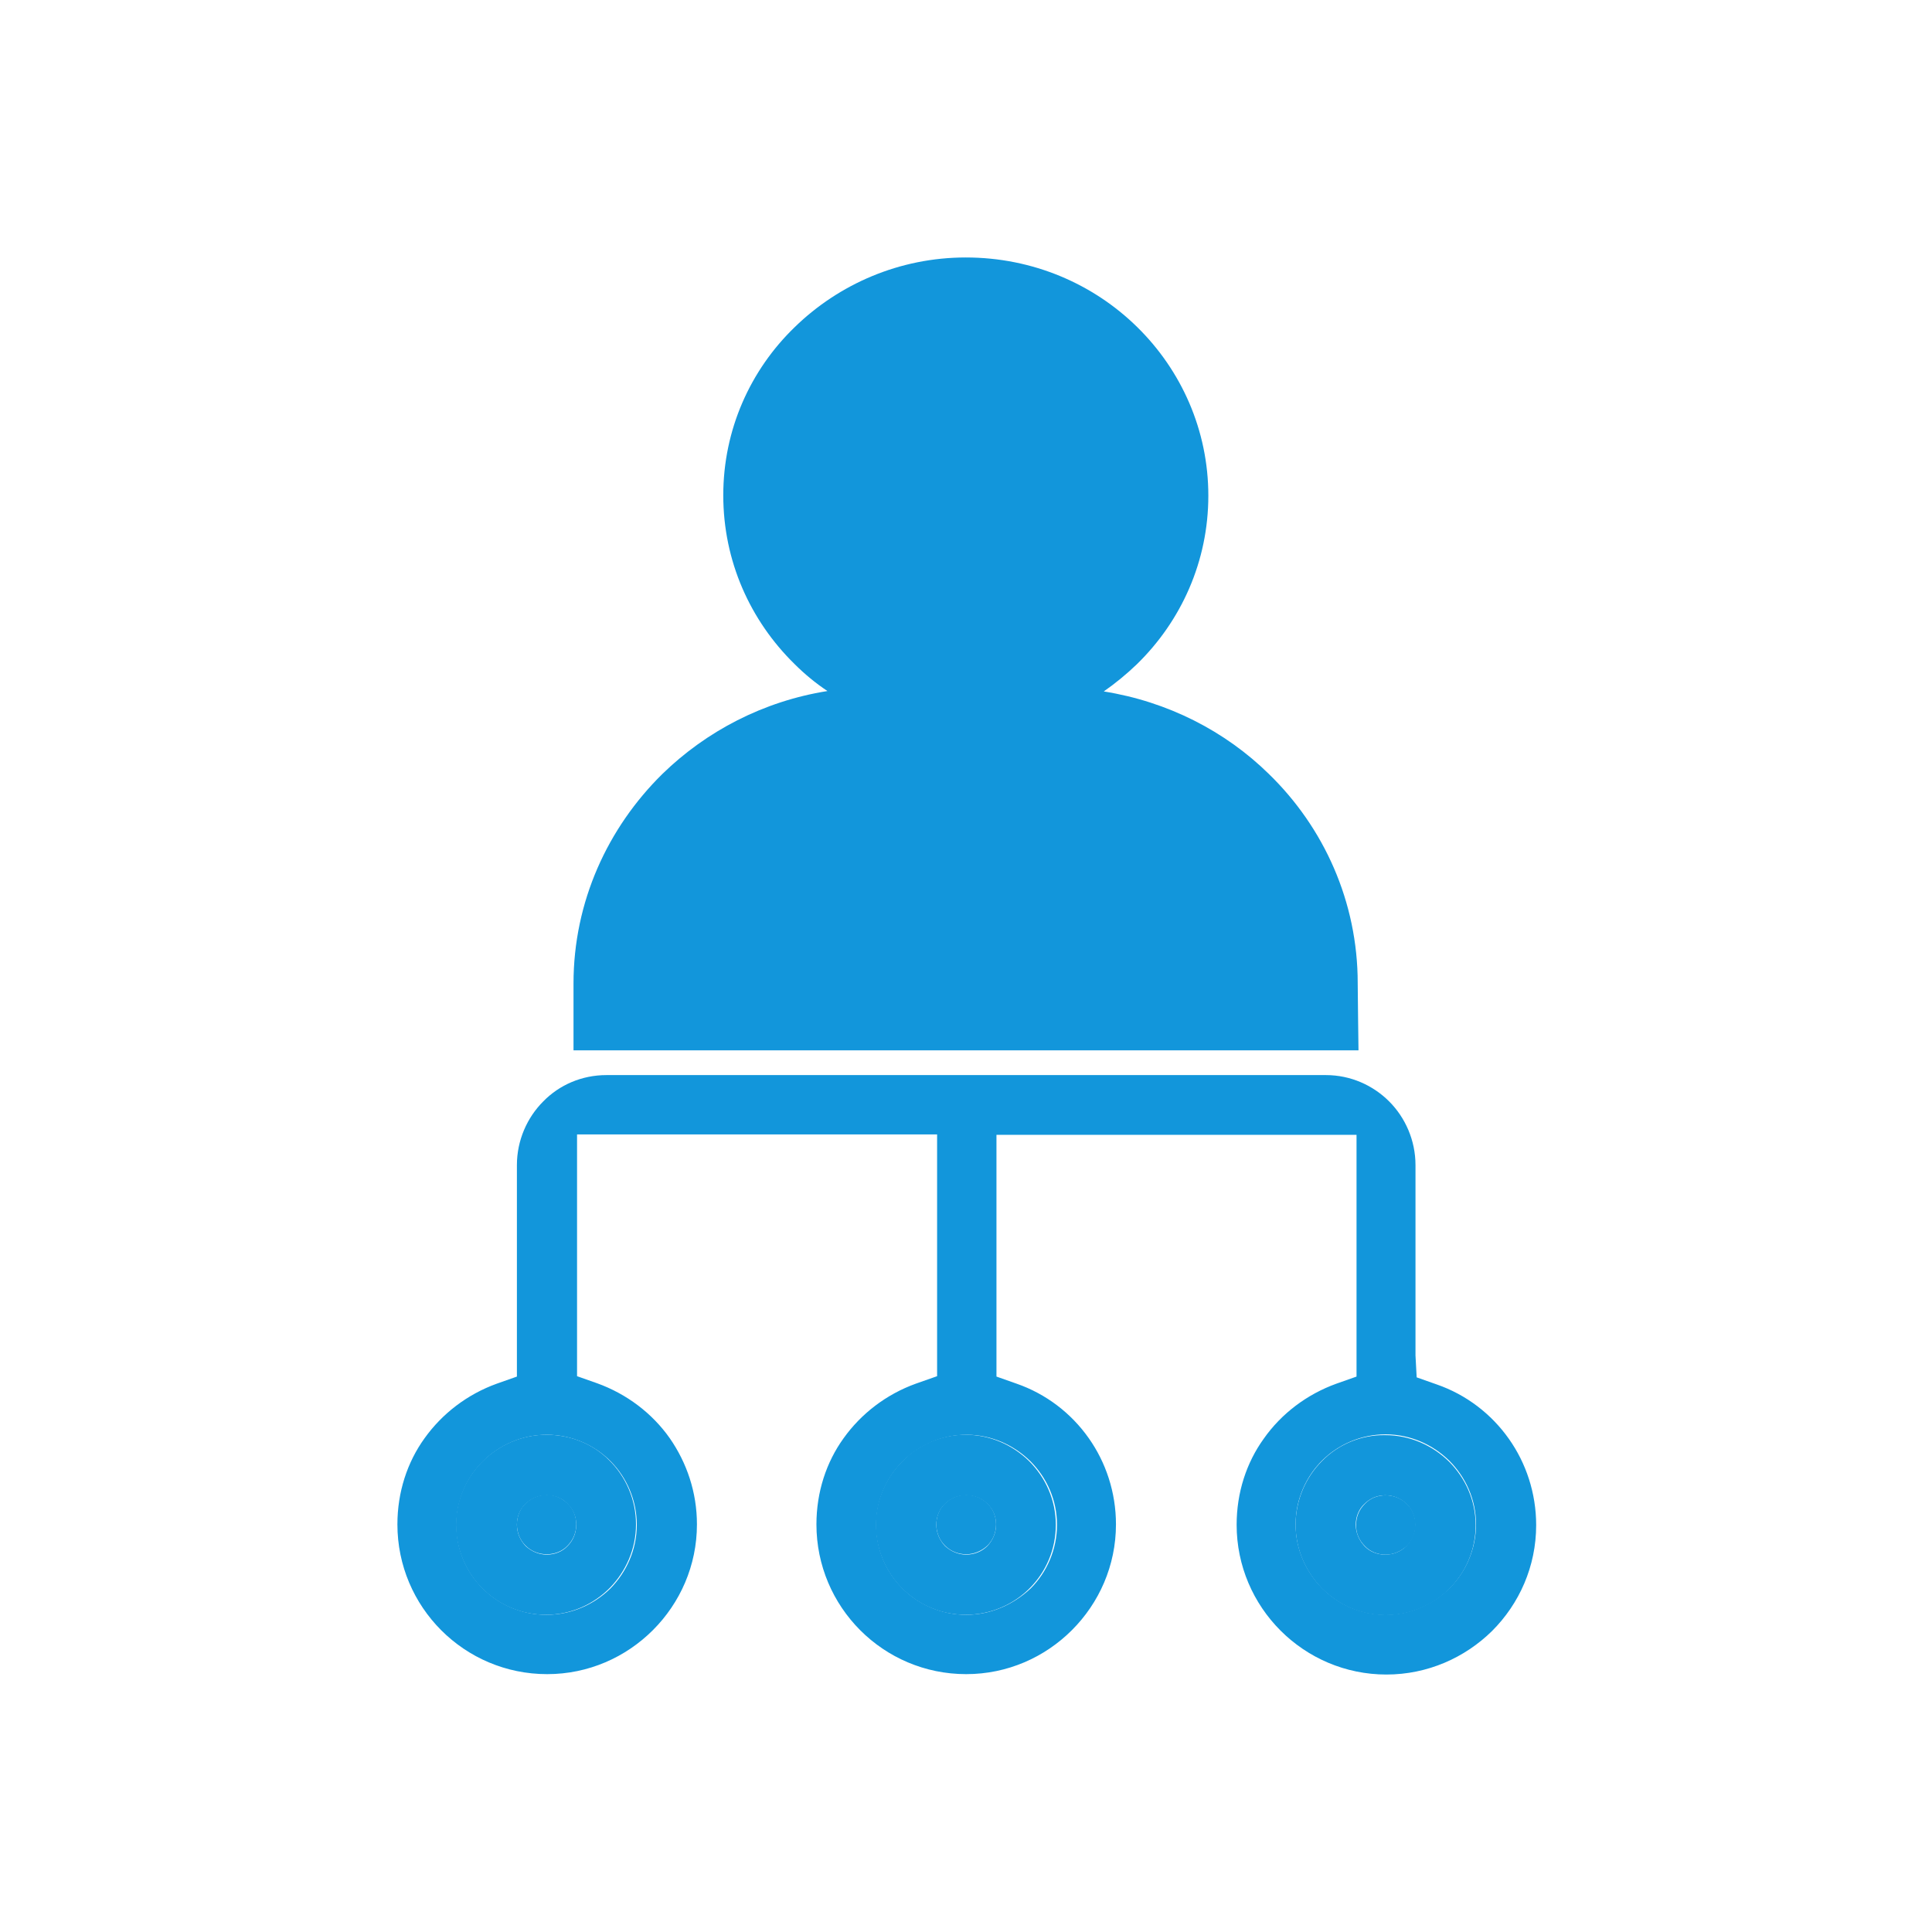 <?xml version="1.0" standalone="no"?><!DOCTYPE svg PUBLIC "-//W3C//DTD SVG 1.1//EN" "http://www.w3.org/Graphics/SVG/1.1/DTD/svg11.dtd"><svg t="1566294773711" class="icon" viewBox="0 0 1024 1024" version="1.1" xmlns="http://www.w3.org/2000/svg" p-id="1548" xmlns:xlink="http://www.w3.org/1999/xlink" width="64" height="64"><defs><style type="text/css"></style></defs><path d="M723.363 819.408c2.708 2.917 6.667 4.584 11.042 4.584 4.375 0 8.334-1.875 11.25-4.584 2.917-2.917 4.584-6.875 4.584-11.25 0-4.375-1.667-8.334-4.584-11.042-2.917-2.917-6.875-4.584-11.25-4.584-4.375 0-8.334 1.667-11.042 4.584-2.917 2.917-4.584 6.667-4.584 11.042-0.208 4.375 1.667 8.334 4.584 11.25zM500.854 819.2c2.917 2.917 6.875 4.584 11.25 4.584 4.375 0 8.334-1.875 11.25-4.584 2.917-2.917 4.584-6.875 4.584-11.25 0-4.375-1.667-8.334-4.584-11.042-2.917-2.917-6.875-4.584-11.25-4.584-4.375 0-8.334 1.667-11.25 4.584-2.917 2.708-4.584 6.667-4.584 11.042 0 4.375 1.667 8.334 4.584 11.25zM278.553 819.2c2.917 2.917 6.875 4.584 11.25 4.584 4.375 0 8.334-1.667 11.042-4.584 2.917-2.917 4.584-6.875 4.584-11.25 0-4.375-1.667-8.334-4.584-11.042-2.917-2.917-6.667-4.584-11.042-4.584-4.375 0-8.334 1.667-11.25 4.584-2.917 2.708-4.584 6.667-4.584 11.042 0 4.375 1.667 8.334 4.584 11.25z" fill="#1296db" p-id="1549"></path><path d="M750.239 718.363v-100.837c0-13.126-5.417-25.209-13.959-33.751s-20.417-13.959-33.543-13.959h-381.266c-13.126 0-25.001 5.209-33.543 13.959-8.542 8.542-13.959 20.626-13.959 33.751v112.088l-10.625 3.75c-15.626 5.625-28.96 15.834-38.335 28.96-9.167 12.709-14.376 28.543-14.376 45.627 0 43.752 35.418 79.378 79.378 79.378 21.876 0 41.668-8.959 56.044-23.334 14.376-14.376 23.334-34.168 23.334-56.044 0-17.084-5.417-32.71-14.376-45.627-9.375-13.334-22.918-23.543-38.543-29.168l-10.625-3.75v-128.13H496.687v128.13L485.436 733.363c-15.626 5.625-28.96 15.834-38.335 28.96-9.167 12.709-14.376 28.543-14.376 45.627 0 43.752 35.418 79.378 79.378 79.378 21.876 0 41.668-8.959 56.044-23.334 14.376-14.376 23.334-34.168 23.334-56.044 0-17.084-5.417-32.918-14.376-45.627-9.375-13.334-22.709-23.543-38.335-28.96l-10.625-3.75v-128.13H718.988v128.13L708.362 733.363c-15.626 5.625-29.168 15.834-38.543 29.168-9.167 12.709-14.376 28.543-14.376 45.627 0 43.752 35.626 79.378 79.378 79.378 21.876 0 41.668-8.959 56.044-23.126 14.376-14.376 23.334-34.168 23.334-56.044 0-17.084-5.417-32.918-14.376-45.627-9.375-13.334-22.709-23.543-38.335-28.96l-10.625-3.75-0.625-11.667z m-238.135 137.506c-13.126 0-25.209-5.417-33.751-13.959-8.75-8.75-13.959-20.626-13.959-33.751 0-13.126 5.417-25.001 14.167-33.751 8.75-8.542 20.626-13.959 33.751-13.959 13.126 0 25.001 5.417 33.751 13.959 8.75 8.75 14.167 20.626 14.167 33.751 0 13.126-5.417 25.209-13.959 33.751-9.167 8.542-21.043 13.959-34.168 13.959z m222.301 0c-13.126 0-25.001-5.417-33.751-14.167-8.542-8.75-13.959-20.626-13.959-33.751 0-13.126 5.417-25.209 13.959-33.751s20.626-13.959 33.751-13.959c13.126 0 25.001 5.417 33.751 13.959 8.75 8.75 14.167 20.626 14.167 33.751 0 13.126-5.417 25.209-13.959 33.751-8.959 8.75-20.834 14.167-33.96 14.167z m-444.81 0c-13.126 0-25.209-5.417-33.751-13.959-8.75-8.75-13.959-20.626-13.959-33.751 0-13.126 5.417-25.001 14.167-33.751 8.75-8.542 20.626-13.959 33.751-13.959 13.126 0 25.209 5.417 33.751 13.959s13.959 20.626 13.959 33.751c0 13.126-5.417 25.001-13.959 33.751-8.75 8.542-20.626 13.959-33.96 13.959z" fill="#1296db" p-id="1550"></path><path d="M640.443 262.719c0 34.793-14.376 66.461-37.918 89.379-5.417 5.209-11.25 10-17.501 14.376 33.96 5.417 64.378 21.043 87.504 43.752 29.168 28.334 47.085 67.711 47.085 110.838v0.208l0.208 19.167 0.208 16.251H303.971v-35.418c0-43.335 18.126-82.503 47.085-111.046 23.334-22.709 53.544-38.543 87.504-43.96-6.25-4.167-12.084-8.959-17.501-14.376-23.334-22.918-37.71-54.377-37.71-89.379 0-34.793 14.376-66.461 37.918-89.17 23.334-22.709 55.419-36.877 90.629-36.877 35.418 0 67.503 13.959 90.837 36.877 23.334 22.918 37.71 54.586 37.71 89.379z" fill="#1296db" p-id="1551"></path><path d="M289.595 760.448c-13.126 0-25.001 5.417-33.751 13.959-8.75 8.75-14.167 20.626-14.167 33.751 0 13.126 5.417 25.209 13.959 33.751 8.75 8.75 20.626 13.959 33.751 13.959 13.126 0 25.001-5.417 33.751-14.167 8.542-8.75 13.959-20.626 13.959-33.751 0-13.126-5.417-25.209-13.959-33.751-8.334-8.542-20.209-13.751-33.543-13.751z m-15.626 47.71c0-4.375 1.667-8.334 4.584-11.042 2.917-2.917 6.875-4.584 11.25-4.584 4.375 0 8.334 1.667 11.042 4.584 2.917 2.917 4.584 6.667 4.584 11.042 0 4.375-1.667 8.334-4.584 11.25-2.708 2.917-6.667 4.584-11.042 4.584-4.375 0-8.334-1.875-11.25-4.584-2.917-3.125-4.584-7.084-4.584-11.25zM478.353 774.407c-8.75 8.75-14.167 20.626-14.167 33.751 0 13.126 5.417 25.209 13.959 33.751 8.75 8.75 20.626 13.959 33.751 13.959s25.209-5.417 33.751-13.959c8.75-8.75 13.959-20.626 13.959-33.751 0-13.126-5.417-25.001-14.167-33.751-8.75-8.542-20.626-13.959-33.751-13.959-12.709 0-24.793 5.209-33.335 13.959z m17.917 33.751c0-4.375 1.667-8.334 4.584-11.042 2.917-2.917 6.875-4.584 11.25-4.584 4.375 0 8.334 1.667 11.25 4.584 2.917 2.708 4.584 6.667 4.584 11.042 0 4.375-1.875 8.334-4.584 11.25-2.917 2.917-6.875 4.584-11.25 4.584-4.375 0-8.334-1.875-11.25-4.584-2.917-3.125-4.584-7.084-4.584-11.25zM700.654 774.407c-8.542 8.542-13.959 20.626-13.959 33.751 0 13.126 5.417 25.001 13.959 33.751 8.75 8.75 20.626 14.167 33.751 14.167 13.126 0 25.209-5.417 33.751-13.959 8.75-8.75 13.959-20.626 13.959-33.751 0-13.126-5.417-25.001-14.167-33.751-8.75-8.542-20.626-13.959-33.751-13.959-12.917-0.208-25.001 5-33.543 13.751z m17.917 33.751c0-4.375 1.667-8.334 4.584-11.042 2.917-2.917 6.667-4.584 11.042-4.584 4.375 0 8.334 1.667 11.25 4.584 2.917 2.708 4.584 6.667 4.584 11.042 0 4.375-1.875 8.334-4.584 11.25-2.917 2.917-6.875 4.584-11.25 4.584-4.375 0-8.334-1.667-11.042-4.584-2.708-2.917-4.584-6.875-4.584-11.25z" fill="#1296db" p-id="1552"></path></svg>